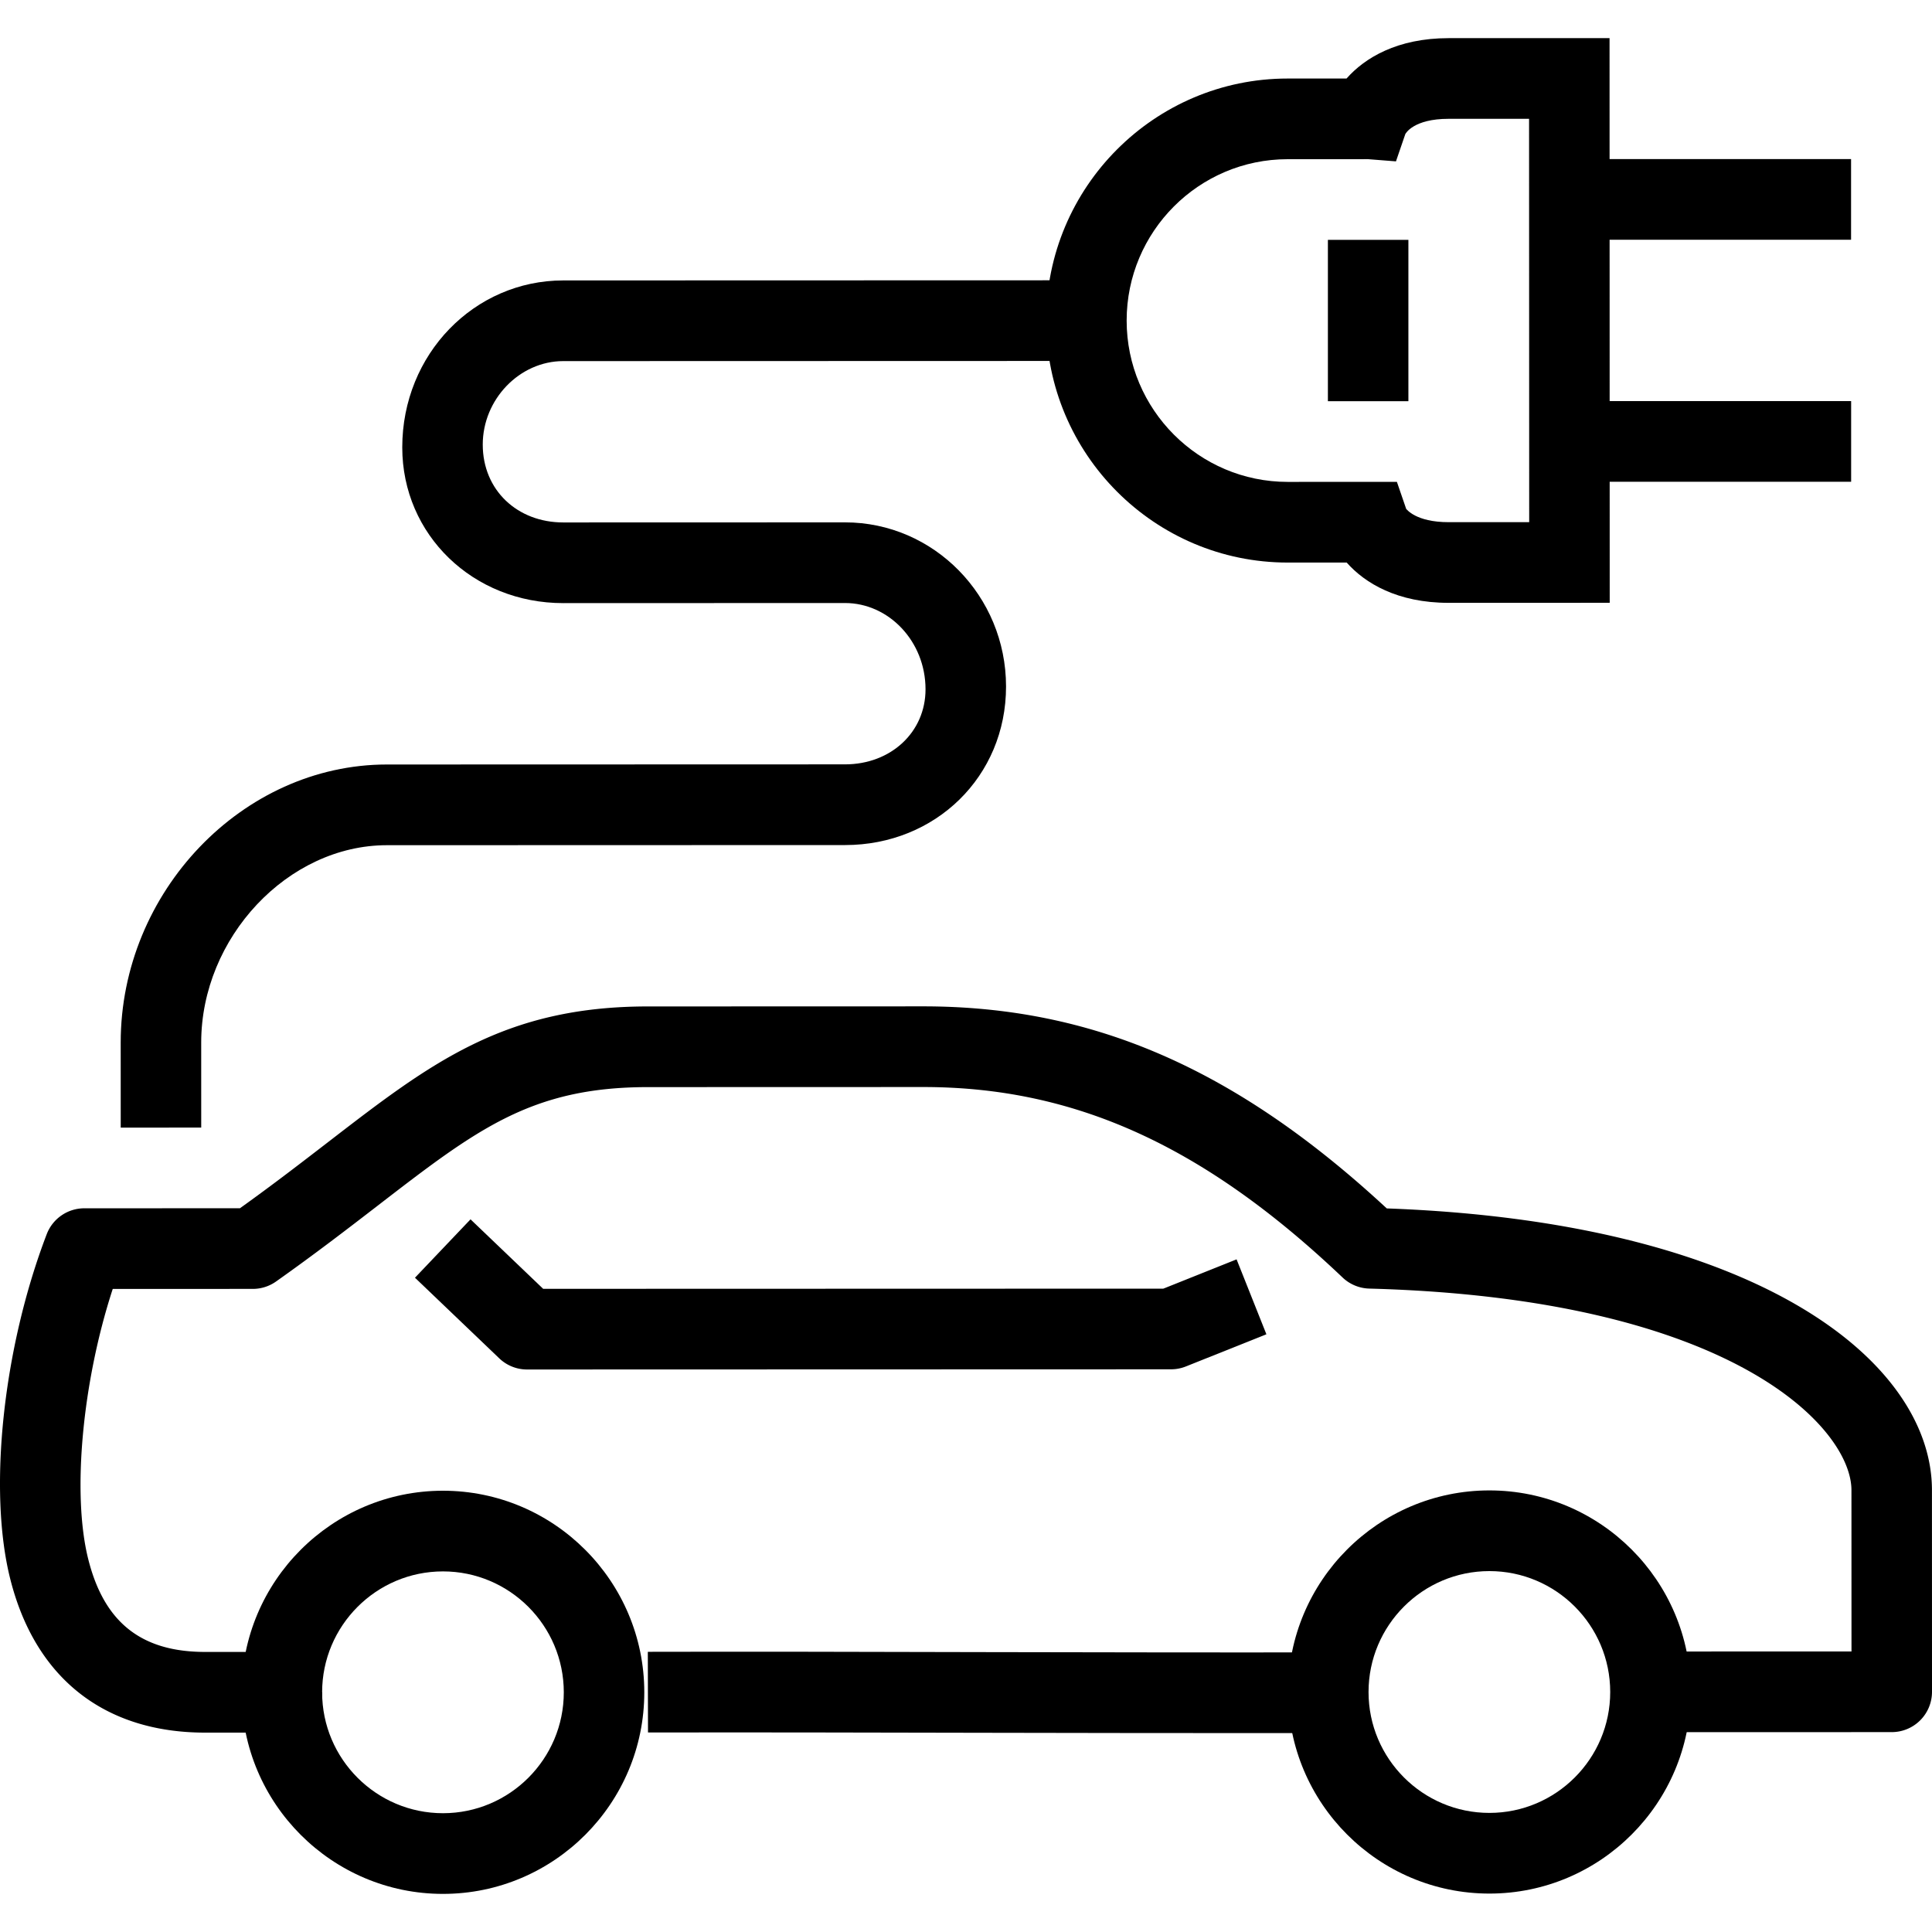<svg preserveAspectRatio="xMidYMid meet" data-bbox="29.179 31.986 141.611 136.025" viewBox="29.179 31.986 141.611 136.025" height="200" width="200" xmlns="http://www.w3.org/2000/svg" data-type="color" role="img" aria-labelledby="svgcid-1cqby1ji0bkv"><defs><style>#comp-kiu2b35m svg [data-color="1"] {fill: #111111;}</style></defs><title id="svgcid-1cqby1ji0bkv"></title>
    <g>
        
        <path d="M121.344 156.225c-6.275.002-13.189-.011-20.091-.023-8.64-.021-17.259-.035-24.577-.022l-.013-5.913c7.317-.019 15.948.001 24.603.022 8.862.018 17.743.032 25.268.019l.013 5.913c-1.671.003-3.411.004-5.203.004z" fill="#000000" data-color="1"></path><path d="M47.98 156.189l-3.76.001c-7.401.002-12.478-4.01-14.298-11.296-1.624-6.502-.521-16.881 2.683-25.241a2.952 2.952 0 0 1 2.754-1.895l11.408-.003c2.46-1.762 4.585-3.403 6.518-4.893 7.454-5.745 12.84-9.895 23.37-9.899l20.18-.006c12.425-.004 22.947 4.572 33.99 14.81 27.443 1 39.958 11.341 39.961 20.646l.004 14.783a2.952 2.952 0 0 1-2.949 2.957l-17.7.005-.002-5.913 14.75-.004-.003-11.826c-.001-4.51-8.644-14.058-35.347-14.772a2.953 2.953 0 0 1-1.951-.811c-10.161-9.661-19.646-13.966-30.752-13.962l-20.18.006c-8.524.003-12.519 3.081-19.772 8.673-2.186 1.684-4.614 3.556-7.474 5.577a2.945 2.945 0 0 1-1.7.54l-10.267.003c-2.219 6.791-3 14.983-1.8 19.79 1.162 4.651 3.888 6.818 8.575 6.817h.743l4.84-.001.024 2.957 2.964-.001c0 .494-.166 2.957-3.494 2.958H47.98z" fill="#000000" data-color="1"></path>
        <path d="M115.013 129.56l-47.2.014a2.945 2.945 0 0 1-2.037-.816l-6.181-5.911 4.072-4.28 5.325 5.094 45.454-.013 5.372-2.147 2.185 5.491-5.899 2.358c-.348.138-.717.21-1.091.21z" fill="#000000" data-color="1"></path>
        <path d="M61.653 168.011c-8.138.002-14.761-6.622-14.763-14.77-.002-8.148 6.616-14.779 14.754-14.781 8.136-.002 14.758 6.625 14.76 14.773.003 8.147-6.615 14.776-14.751 14.778zm-.007-23.638c-4.886.001-8.857 3.978-8.856 8.866.001 4.885 3.975 8.86 8.861 8.858 4.883-.001 8.855-3.978 8.853-8.864-.001-4.887-3.975-8.861-8.858-8.86z" fill="#000000" data-color="1"></path>
        <path d="M138.353 167.988c-8.138.002-14.761-6.622-14.763-14.77-.002-8.148 6.616-14.779 14.754-14.781 8.136-.002 14.758 6.625 14.76 14.772.003 8.149-6.615 14.777-14.751 14.779zm-.007-23.637c-4.886.001-8.857 3.978-8.856 8.866.001 4.885 3.975 8.86 8.861 8.858 4.883-.001 8.855-3.978 8.853-8.864-.001-4.887-3.975-8.862-8.858-8.86z" fill="#000000" data-color="1"></path>
        <path d="M43.928 111.842l-5.9.002-.002-6.228c-.003-11.047 8.93-20.384 19.506-20.387l33.588-.01c3.365-.001 5.899-2.366 5.898-5.502-.001-3.525-2.704-6.325-5.902-6.324l-20.649.007c-6.617.002-11.801-5.009-11.803-11.41-.002-6.843 5.289-12.241 11.796-12.242l38.35-.011.002 5.913-38.35.011c-3.198.001-5.899 2.802-5.898 6.12.001 3.343 2.537 5.707 5.902 5.706l20.65-.006c6.508-.002 11.802 5.393 11.804 12.028.002 6.609-5.179 11.623-11.797 11.625l-33.588.01c-7.251.002-13.61 6.766-13.608 14.472l.001 6.226z" fill="#000000" data-color="1"></path>
        <path fill="#000000" d="M164.858 40.853v5.913h-20.65v-5.913h20.65z" data-color="1"></path>
        <path fill="#000000" d="M164.863 58.592v5.913h-20.65v-5.913h20.65z" data-color="1"></path>
        <path d="M147.167 73.377l-11.8.003c-3.768.001-6.148-1.448-7.48-2.954l-4.321.001c-9.76.003-17.702-7.952-17.705-17.734-.003-9.782 7.934-17.741 17.695-17.744l4.321-.001c1.331-1.508 3.71-2.958 7.478-2.959l11.8-.003.012 41.391zm-14.914-6.876c.026 0 .674.967 3.112.966l5.9-.002-.009-29.565-5.9.002c-2.57.001-3.148 1.075-3.171 1.121l-.685 1.998-2.043-.161-5.9.002c-6.508.002-11.798 5.307-11.797 11.83.002 6.522 5.296 11.825 11.803 11.823l8.006-.002.686 1.998-.002-.01z" fill="#000000" data-color="1"></path>
        <path fill="#000000" d="M132.411 46.774V58.6h-5.9V46.774h5.9z" data-color="1"></path>
    </g>
</svg>